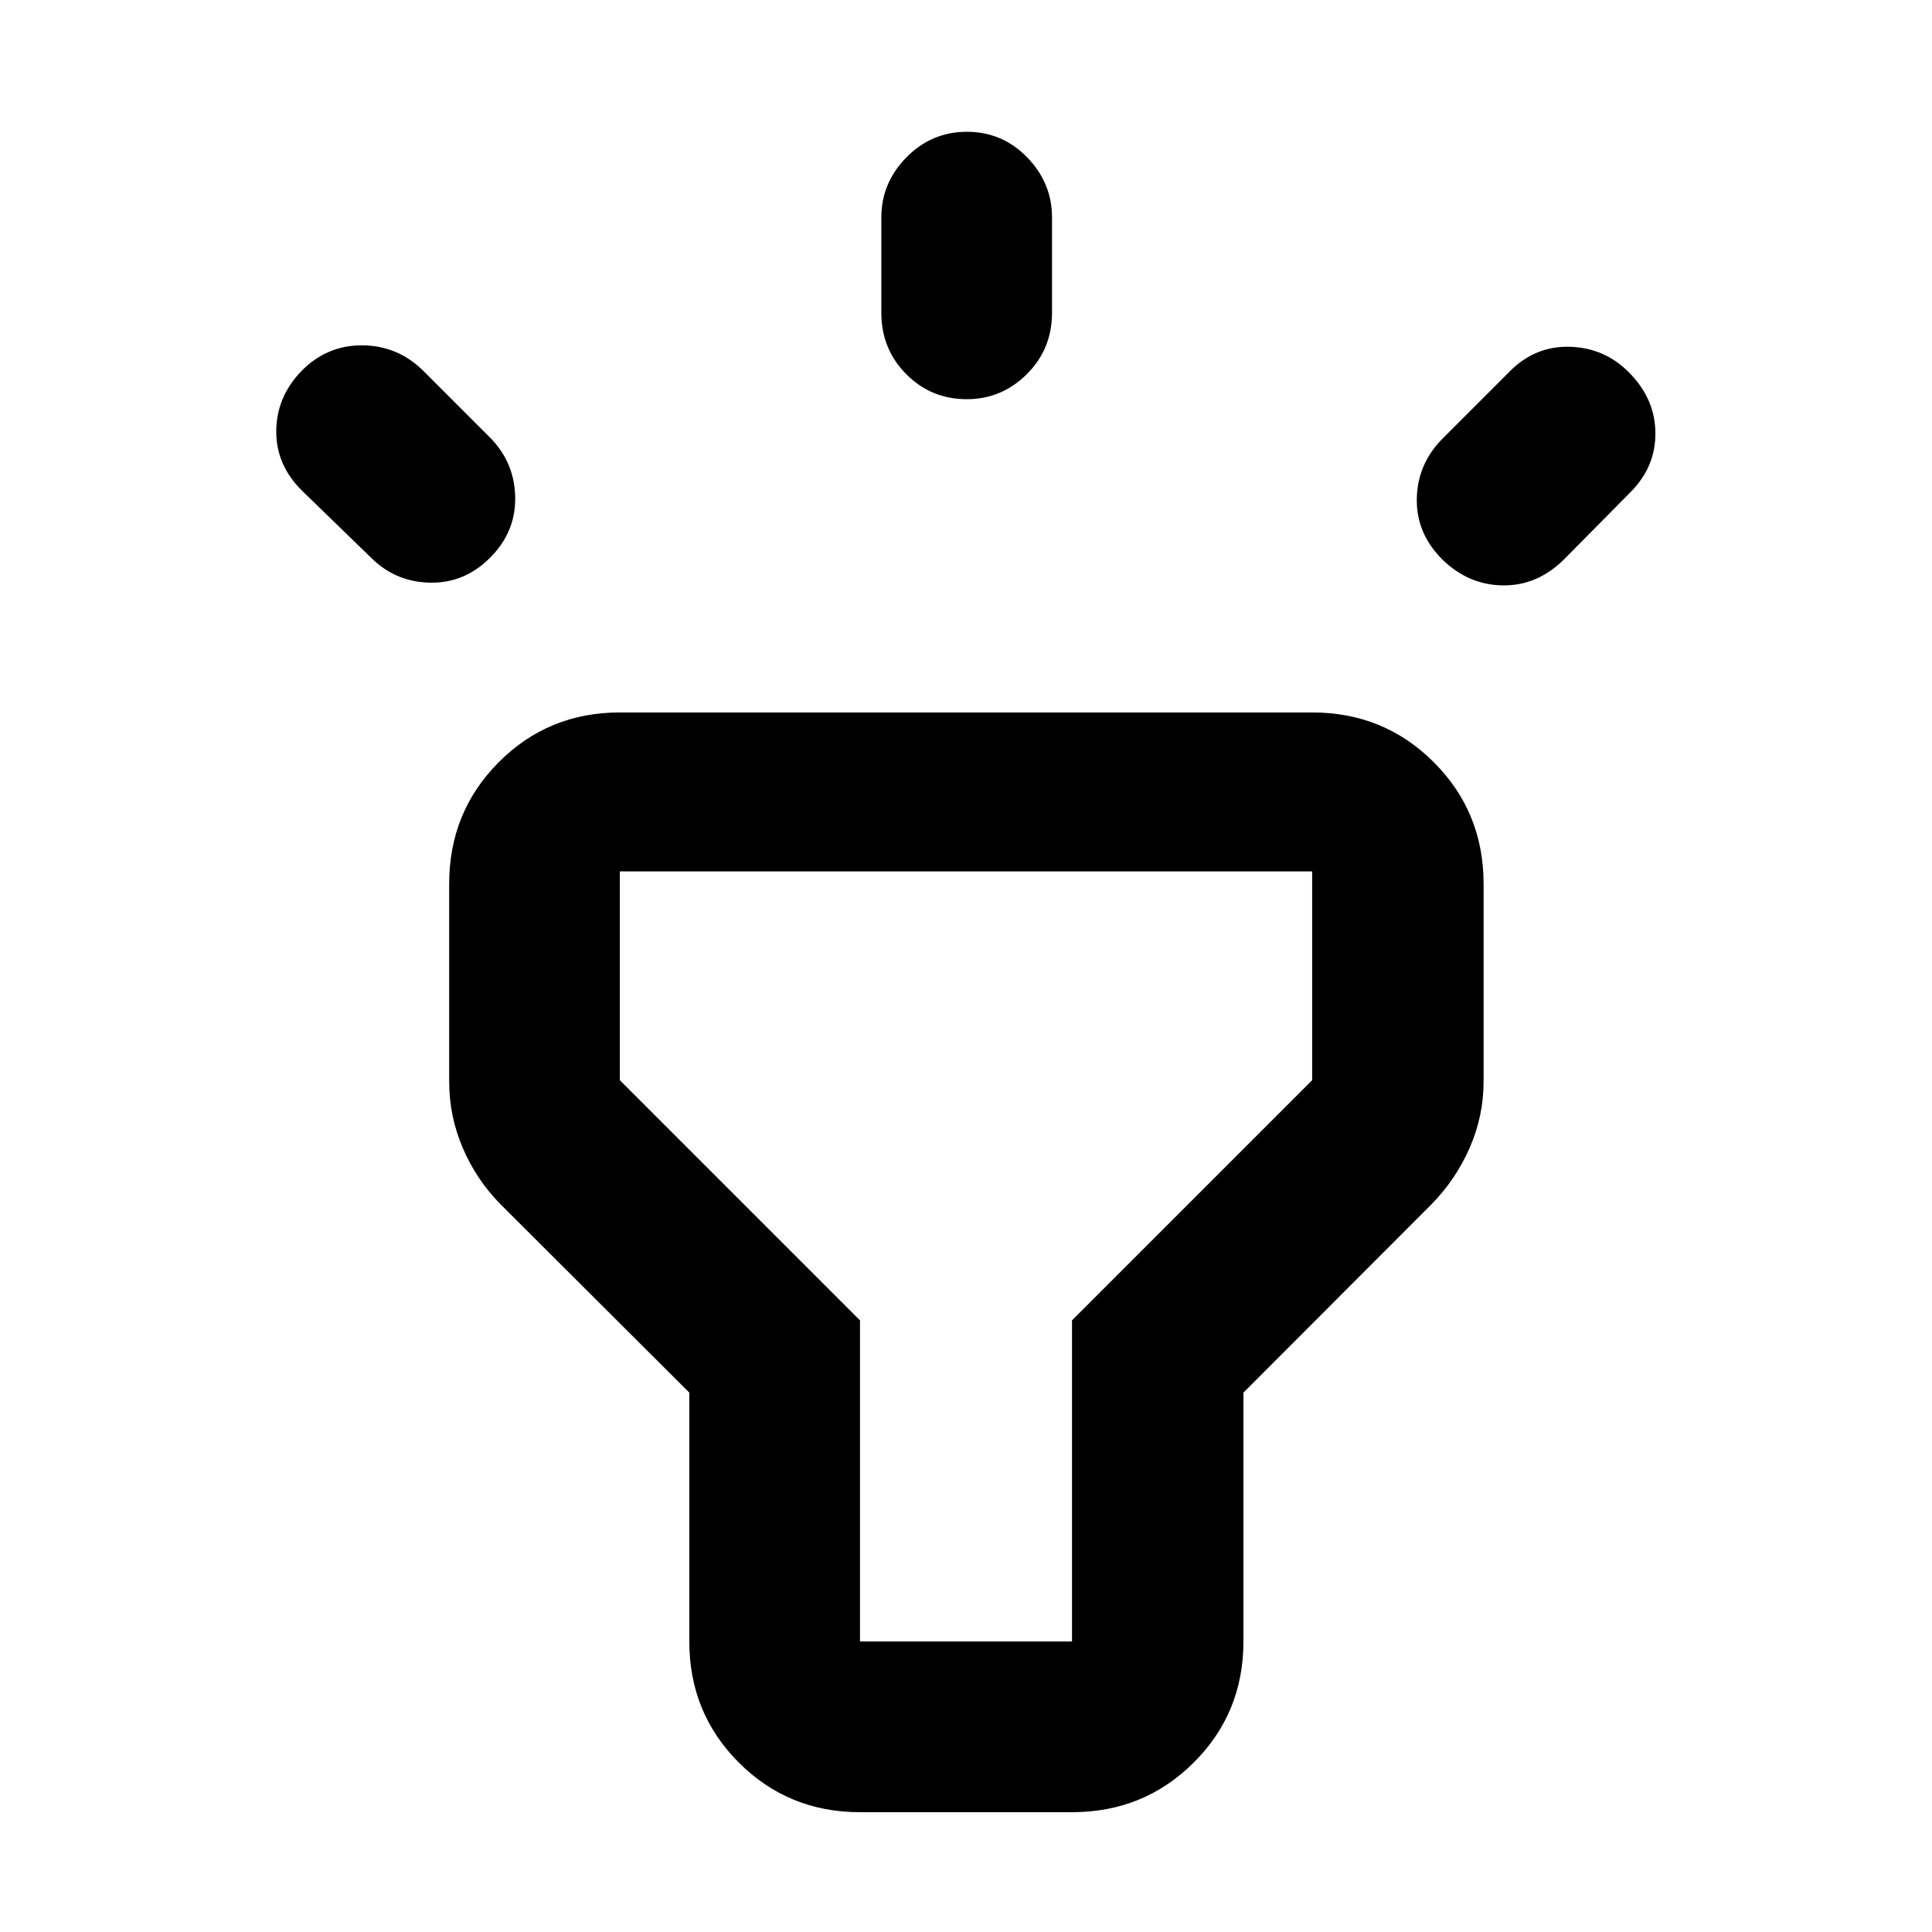 <svg xmlns="http://www.w3.org/2000/svg" height="40" viewBox="0 -960 960 960" width="40"><path d="m184.47-682.79-34.25-33.25q-13.03-12.72-12.95-29.71.08-16.99 12.49-29.86 12.6-12.87 30.23-12.79 17.62.09 30.38 12.69l33.34 33.35q12.04 12.37 12.29 29.52t-12.24 29.72q-12.69 12.93-29.92 12.65-17.23-.28-29.37-12.32Zm253.46-121.8v-47.32q0-17.23 12.48-29.92 12.49-12.69 30.04-12.69 17.55 0 29.92 12.69 12.37 12.69 12.37 29.92v47.32q0 18.05-12.51 30.5t-29.85 12.45q-17.71 0-30.08-12.45-12.37-12.45-12.37-30.5Zm278.74 62.66 33.68-33.68q12.56-12.6 29.83-12.07 17.27.53 29.43 12.91 12.87 13.09 12.95 29.98.09 16.88-12.45 29.42l-33.3 33.67q-13.15 12.78-30.02 12.58-16.87-.2-29.79-12.57-13.25-13.01-13-30.34.25-17.32 12.67-29.9ZM342.52-144.35v-123.66l-93.93-93.7q-12.05-12.32-18.73-28.07-6.67-15.74-6.67-32.9v-98.12q0-35.72 24.62-60.45 24.63-24.74 60.19-24.74h344q35.72 0 60.45 24.74 24.74 24.73 24.74 60.45v98.12q0 17.16-6.86 32.9-6.87 15.75-18.92 28.07l-93.55 93.7v123.66q0 35.57-24.74 60.19-24.73 24.63-60.45 24.63H427.33q-35.56 0-60.19-24.63-24.62-24.62-24.62-60.19Zm84.81 0h105.34v-159.56L652-423.25v-103.76H308v103.76l119.33 119.34v159.56ZM480-335.68Z"/></svg>